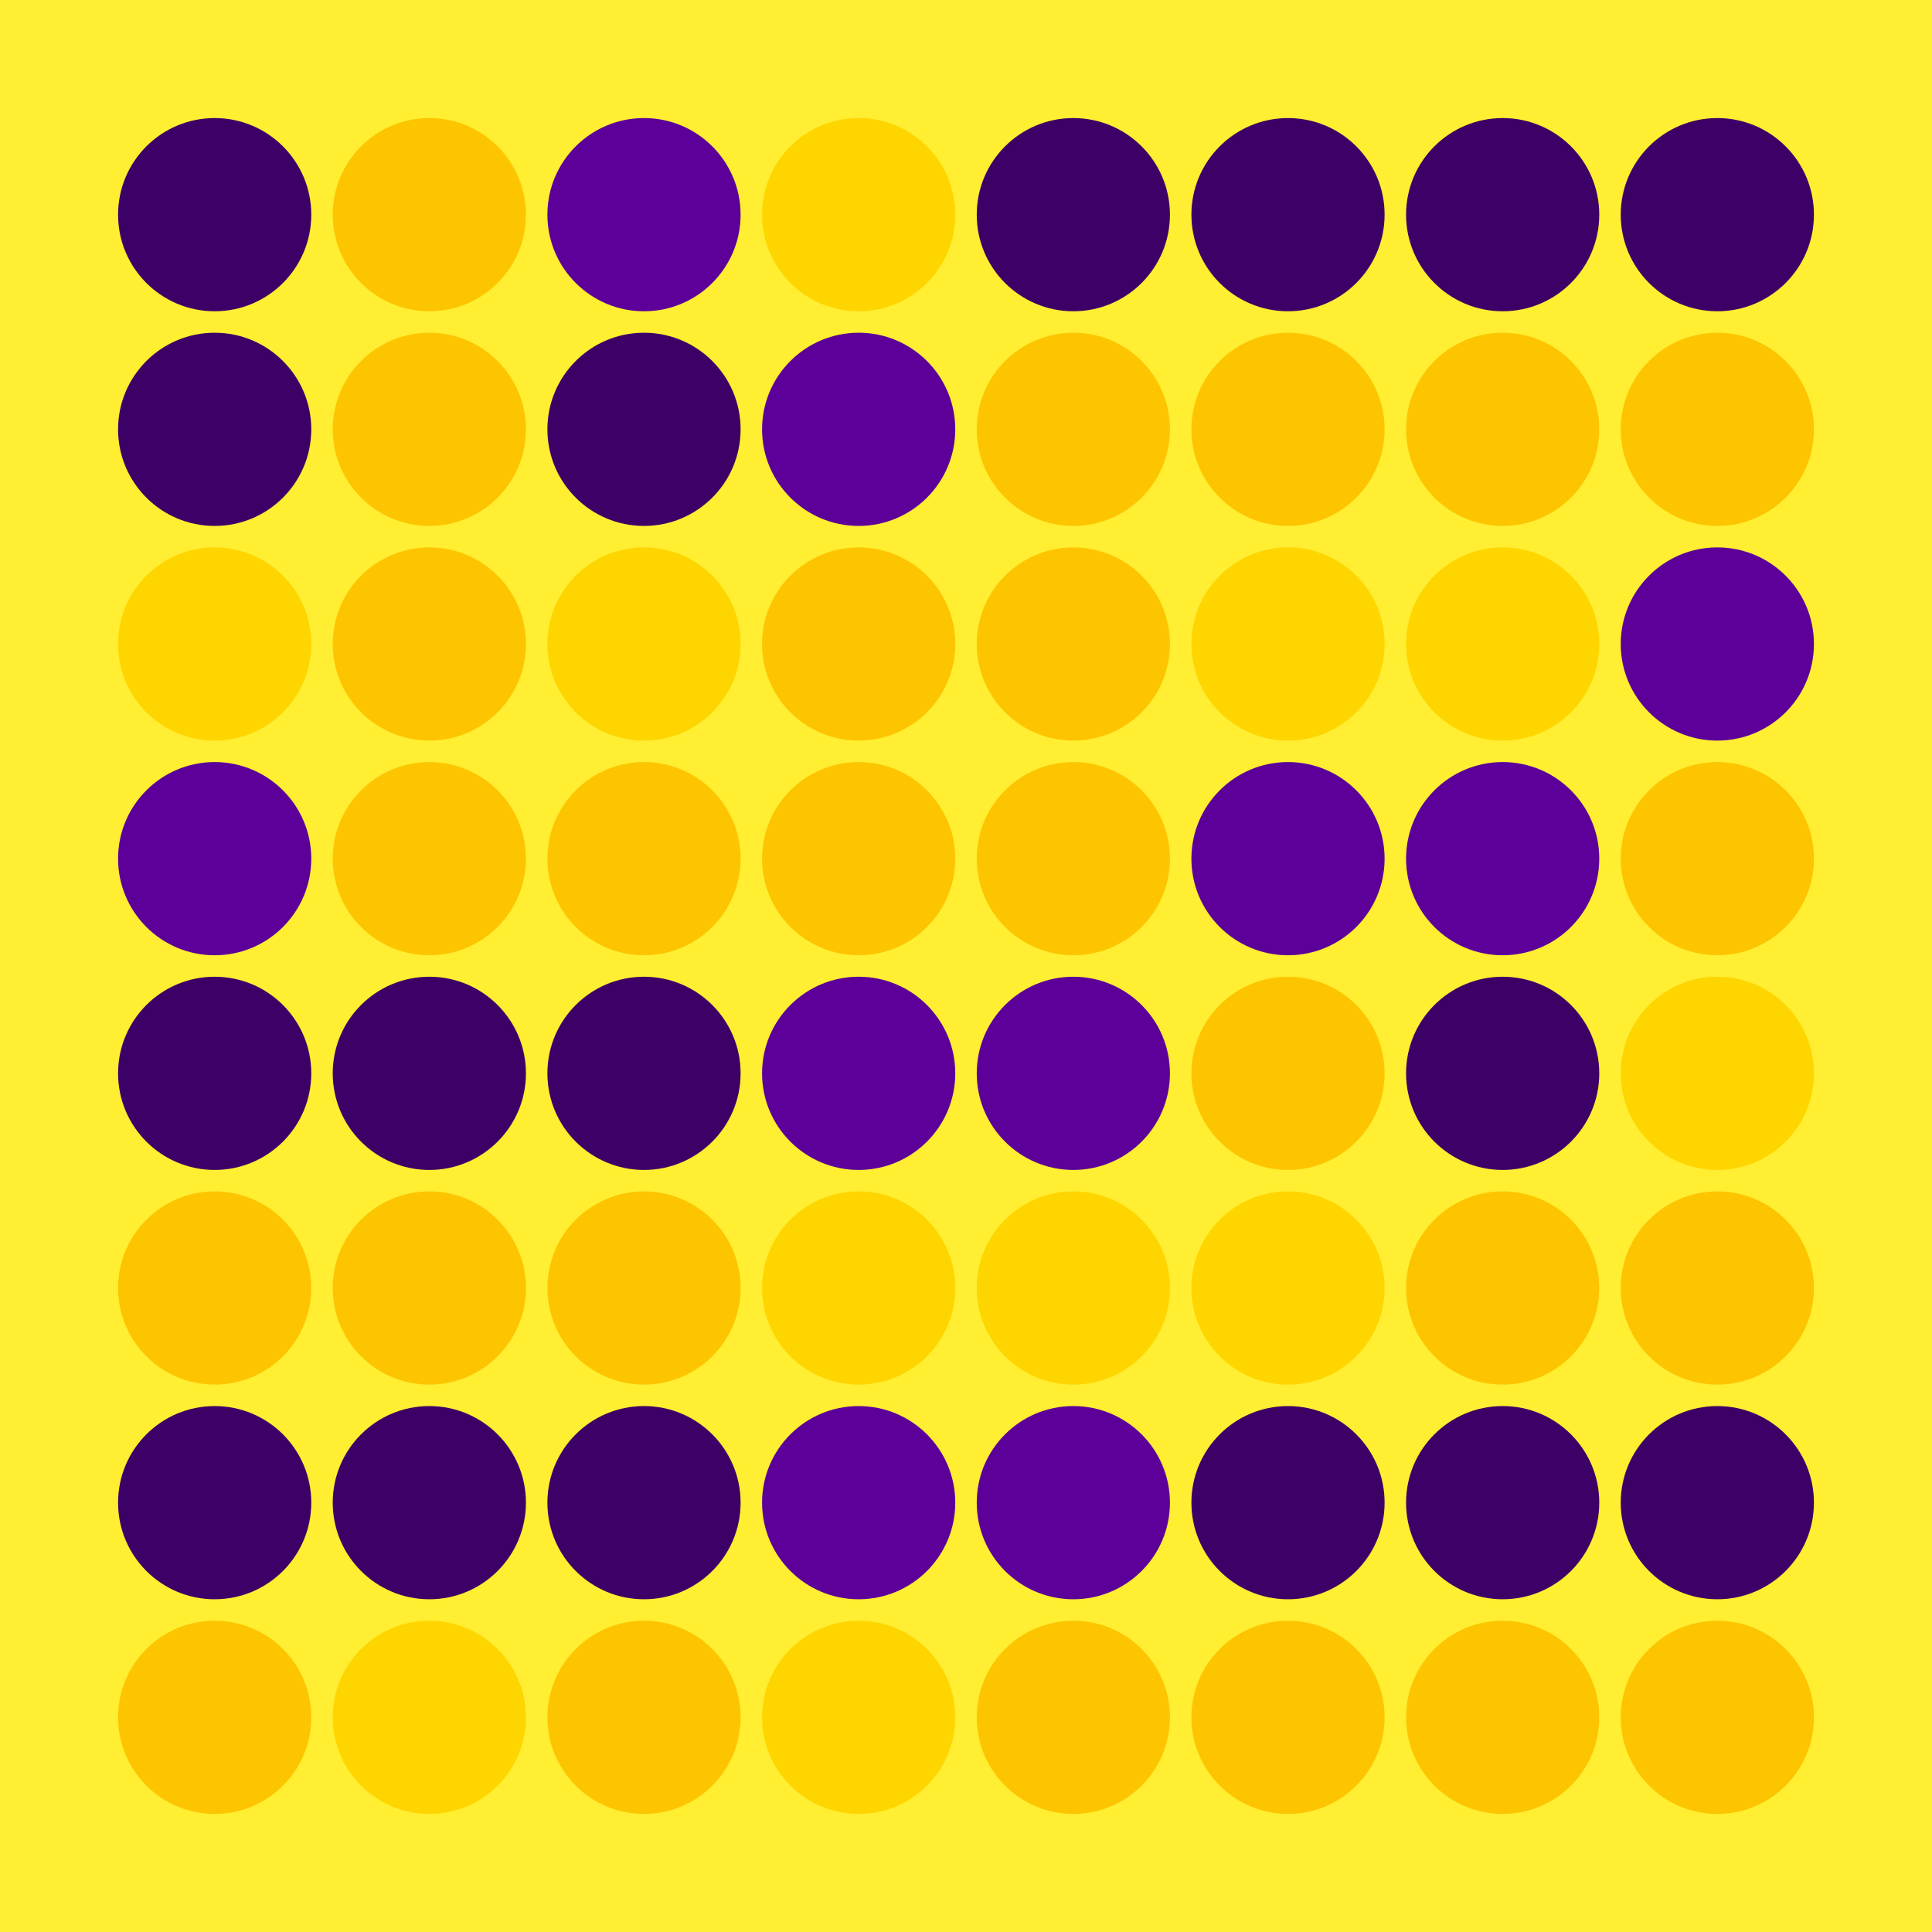 <svg width="360" height="360" xmlns="http://www.w3.org/2000/svg"><defs><animate id="aa" begin="0s"/><circle id="l0" r="18" fill="#3d0066"></circle><circle id="d0" r="18" fill="#fdc500"></circle></defs><rect width="100%" height="100%" fill="#ffee32" /><use href="#l0" x="40" y="40" /><use href="#l0" x="40" y="80" /><g transform="translate(40,120)"><use href="#p0" /><circle r="18" fill="#ffd500"><animate attributeType="XML" attributeName="fill" values="#ffd500;#fdc500;#ffd500;#ffd500" dur="0.0s" repeatCount="indefinite"/></circle></g><g transform="translate(40,160)"><use href="#b0" /><circle r="18" fill="#5c0099"><animate attributeType="XML" attributeName="fill" values="#5c0099;#3d0066;#5c0099;#5c0099" dur="0.0s" repeatCount="indefinite"/></circle></g><use href="#l0" x="40" y="200" /><use href="#d0" x="40" y="240" /><use href="#l0" x="40" y="280" /><use href="#d0" x="40" y="320" /><use href="#d0" x="80" y="40" /><use href="#d0" x="80" y="80" /><use href="#d0" x="80" y="120" /><use href="#d0" x="80" y="160" /><use href="#l0" x="80" y="200" /><use href="#d0" x="80" y="240" /><use href="#l0" x="80" y="280" /><g transform="translate(80,320)"><use href="#p0" /><circle r="18" fill="#ffd500"><animate attributeType="XML" attributeName="fill" values="#ffd500;#fdc500;#ffd500;#ffd500" dur="0.7s" repeatCount="indefinite"/></circle></g><g transform="translate(120,40)"><use href="#b0" /><circle r="18" fill="#5c0099"><animate attributeType="XML" attributeName="fill" values="#5c0099;#3d0066;#5c0099;#5c0099" dur="0.0s" repeatCount="indefinite"/></circle></g><use href="#l0" x="120" y="80" /><g transform="translate(120,120)"><use href="#p0" /><circle r="18" fill="#ffd500"><animate attributeType="XML" attributeName="fill" values="#ffd500;#fdc500;#ffd500;#ffd500" dur="0.4s" repeatCount="indefinite"/></circle></g><use href="#d0" x="120" y="160" /><use href="#l0" x="120" y="200" /><use href="#d0" x="120" y="240" /><use href="#l0" x="120" y="280" /><use href="#d0" x="120" y="320" /><g transform="translate(160,40)"><use href="#p0" /><circle r="18" fill="#ffd500"><animate attributeType="XML" attributeName="fill" values="#ffd500;#fdc500;#ffd500;#ffd500" dur="0.0s" repeatCount="indefinite"/></circle></g><g transform="translate(160,80)"><use href="#b0" /><circle r="18" fill="#5c0099"><animate attributeType="XML" attributeName="fill" values="#5c0099;#3d0066;#5c0099;#5c0099" dur="0.3s" repeatCount="indefinite"/></circle></g><use href="#d0" x="160" y="120" /><use href="#d0" x="160" y="160" /><g transform="translate(160,200)"><use href="#b0" /><circle r="18" fill="#5c0099"><animate attributeType="XML" attributeName="fill" values="#5c0099;#3d0066;#5c0099;#5c0099" dur="0.2s" repeatCount="indefinite"/></circle></g><g transform="translate(160,240)"><use href="#p0" /><circle r="18" fill="#ffd500"><animate attributeType="XML" attributeName="fill" values="#ffd500;#fdc500;#ffd500;#ffd500" dur="0.5s" repeatCount="indefinite"/></circle></g><g transform="translate(160,280)"><use href="#b0" /><circle r="18" fill="#5c0099"><animate attributeType="XML" attributeName="fill" values="#5c0099;#3d0066;#5c0099;#5c0099" dur="0.8s" repeatCount="indefinite"/></circle></g><g transform="translate(160,320)"><use href="#p0" /><circle r="18" fill="#ffd500"><animate attributeType="XML" attributeName="fill" values="#ffd500;#fdc500;#ffd500;#ffd500" dur="0.1s" repeatCount="indefinite"/></circle></g><use href="#l0" x="200" y="40" /><use href="#d0" x="200" y="80" /><use href="#d0" x="200" y="120" /><use href="#d0" x="200" y="160" /><g transform="translate(200,200)"><use href="#b0" /><circle r="18" fill="#5c0099"><animate attributeType="XML" attributeName="fill" values="#5c0099;#3d0066;#5c0099;#5c0099" dur="0.6s" repeatCount="indefinite"/></circle></g><g transform="translate(200,240)"><use href="#p0" /><circle r="18" fill="#ffd500"><animate attributeType="XML" attributeName="fill" values="#ffd500;#fdc500;#ffd500;#ffd500" dur="0.0s" repeatCount="indefinite"/></circle></g><g transform="translate(200,280)"><use href="#b0" /><circle r="18" fill="#5c0099"><animate attributeType="XML" attributeName="fill" values="#5c0099;#3d0066;#5c0099;#5c0099" dur="0.4s" repeatCount="indefinite"/></circle></g><use href="#d0" x="200" y="320" /><use href="#l0" x="240" y="40" /><use href="#d0" x="240" y="80" /><g transform="translate(240,120)"><use href="#p0" /><circle r="18" fill="#ffd500"><animate attributeType="XML" attributeName="fill" values="#ffd500;#fdc500;#ffd500;#ffd500" dur="0.0s" repeatCount="indefinite"/></circle></g><g transform="translate(240,160)"><use href="#b0" /><circle r="18" fill="#5c0099"><animate attributeType="XML" attributeName="fill" values="#5c0099;#3d0066;#5c0099;#5c0099" dur="0.5s" repeatCount="indefinite"/></circle></g><use href="#d0" x="240" y="200" /><g transform="translate(240,240)"><use href="#p0" /><circle r="18" fill="#ffd500"><animate attributeType="XML" attributeName="fill" values="#ffd500;#fdc500;#ffd500;#ffd500" dur="0.5s" repeatCount="indefinite"/></circle></g><use href="#l0" x="240" y="280" /><use href="#d0" x="240" y="320" /><use href="#l0" x="280" y="40" /><use href="#d0" x="280" y="80" /><g transform="translate(280,120)"><use href="#p0" /><circle r="18" fill="#ffd500"><animate attributeType="XML" attributeName="fill" values="#ffd500;#fdc500;#ffd500;#ffd500" dur="0.2s" repeatCount="indefinite"/></circle></g><g transform="translate(280,160)"><use href="#b0" /><circle r="18" fill="#5c0099"><animate attributeType="XML" attributeName="fill" values="#5c0099;#3d0066;#5c0099;#5c0099" dur="0.8s" repeatCount="indefinite"/></circle></g><use href="#l0" x="280" y="200" /><use href="#d0" x="280" y="240" /><use href="#l0" x="280" y="280" /><use href="#d0" x="280" y="320" /><use href="#l0" x="320" y="40" /><use href="#d0" x="320" y="80" /><g transform="translate(320,120)"><use href="#b0" /><circle r="18" fill="#5c0099"><animate attributeType="XML" attributeName="fill" values="#5c0099;#3d0066;#5c0099;#5c0099" dur="0.4s" repeatCount="indefinite"/></circle></g><use href="#d0" x="320" y="160" /><g transform="translate(320,200)"><use href="#p0" /><circle r="18" fill="#ffd500"><animate attributeType="XML" attributeName="fill" values="#ffd500;#fdc500;#ffd500;#ffd500" dur="0.8s" repeatCount="indefinite"/></circle></g><use href="#d0" x="320" y="240" /><use href="#l0" x="320" y="280" /><use href="#d0" x="320" y="320" /></svg>